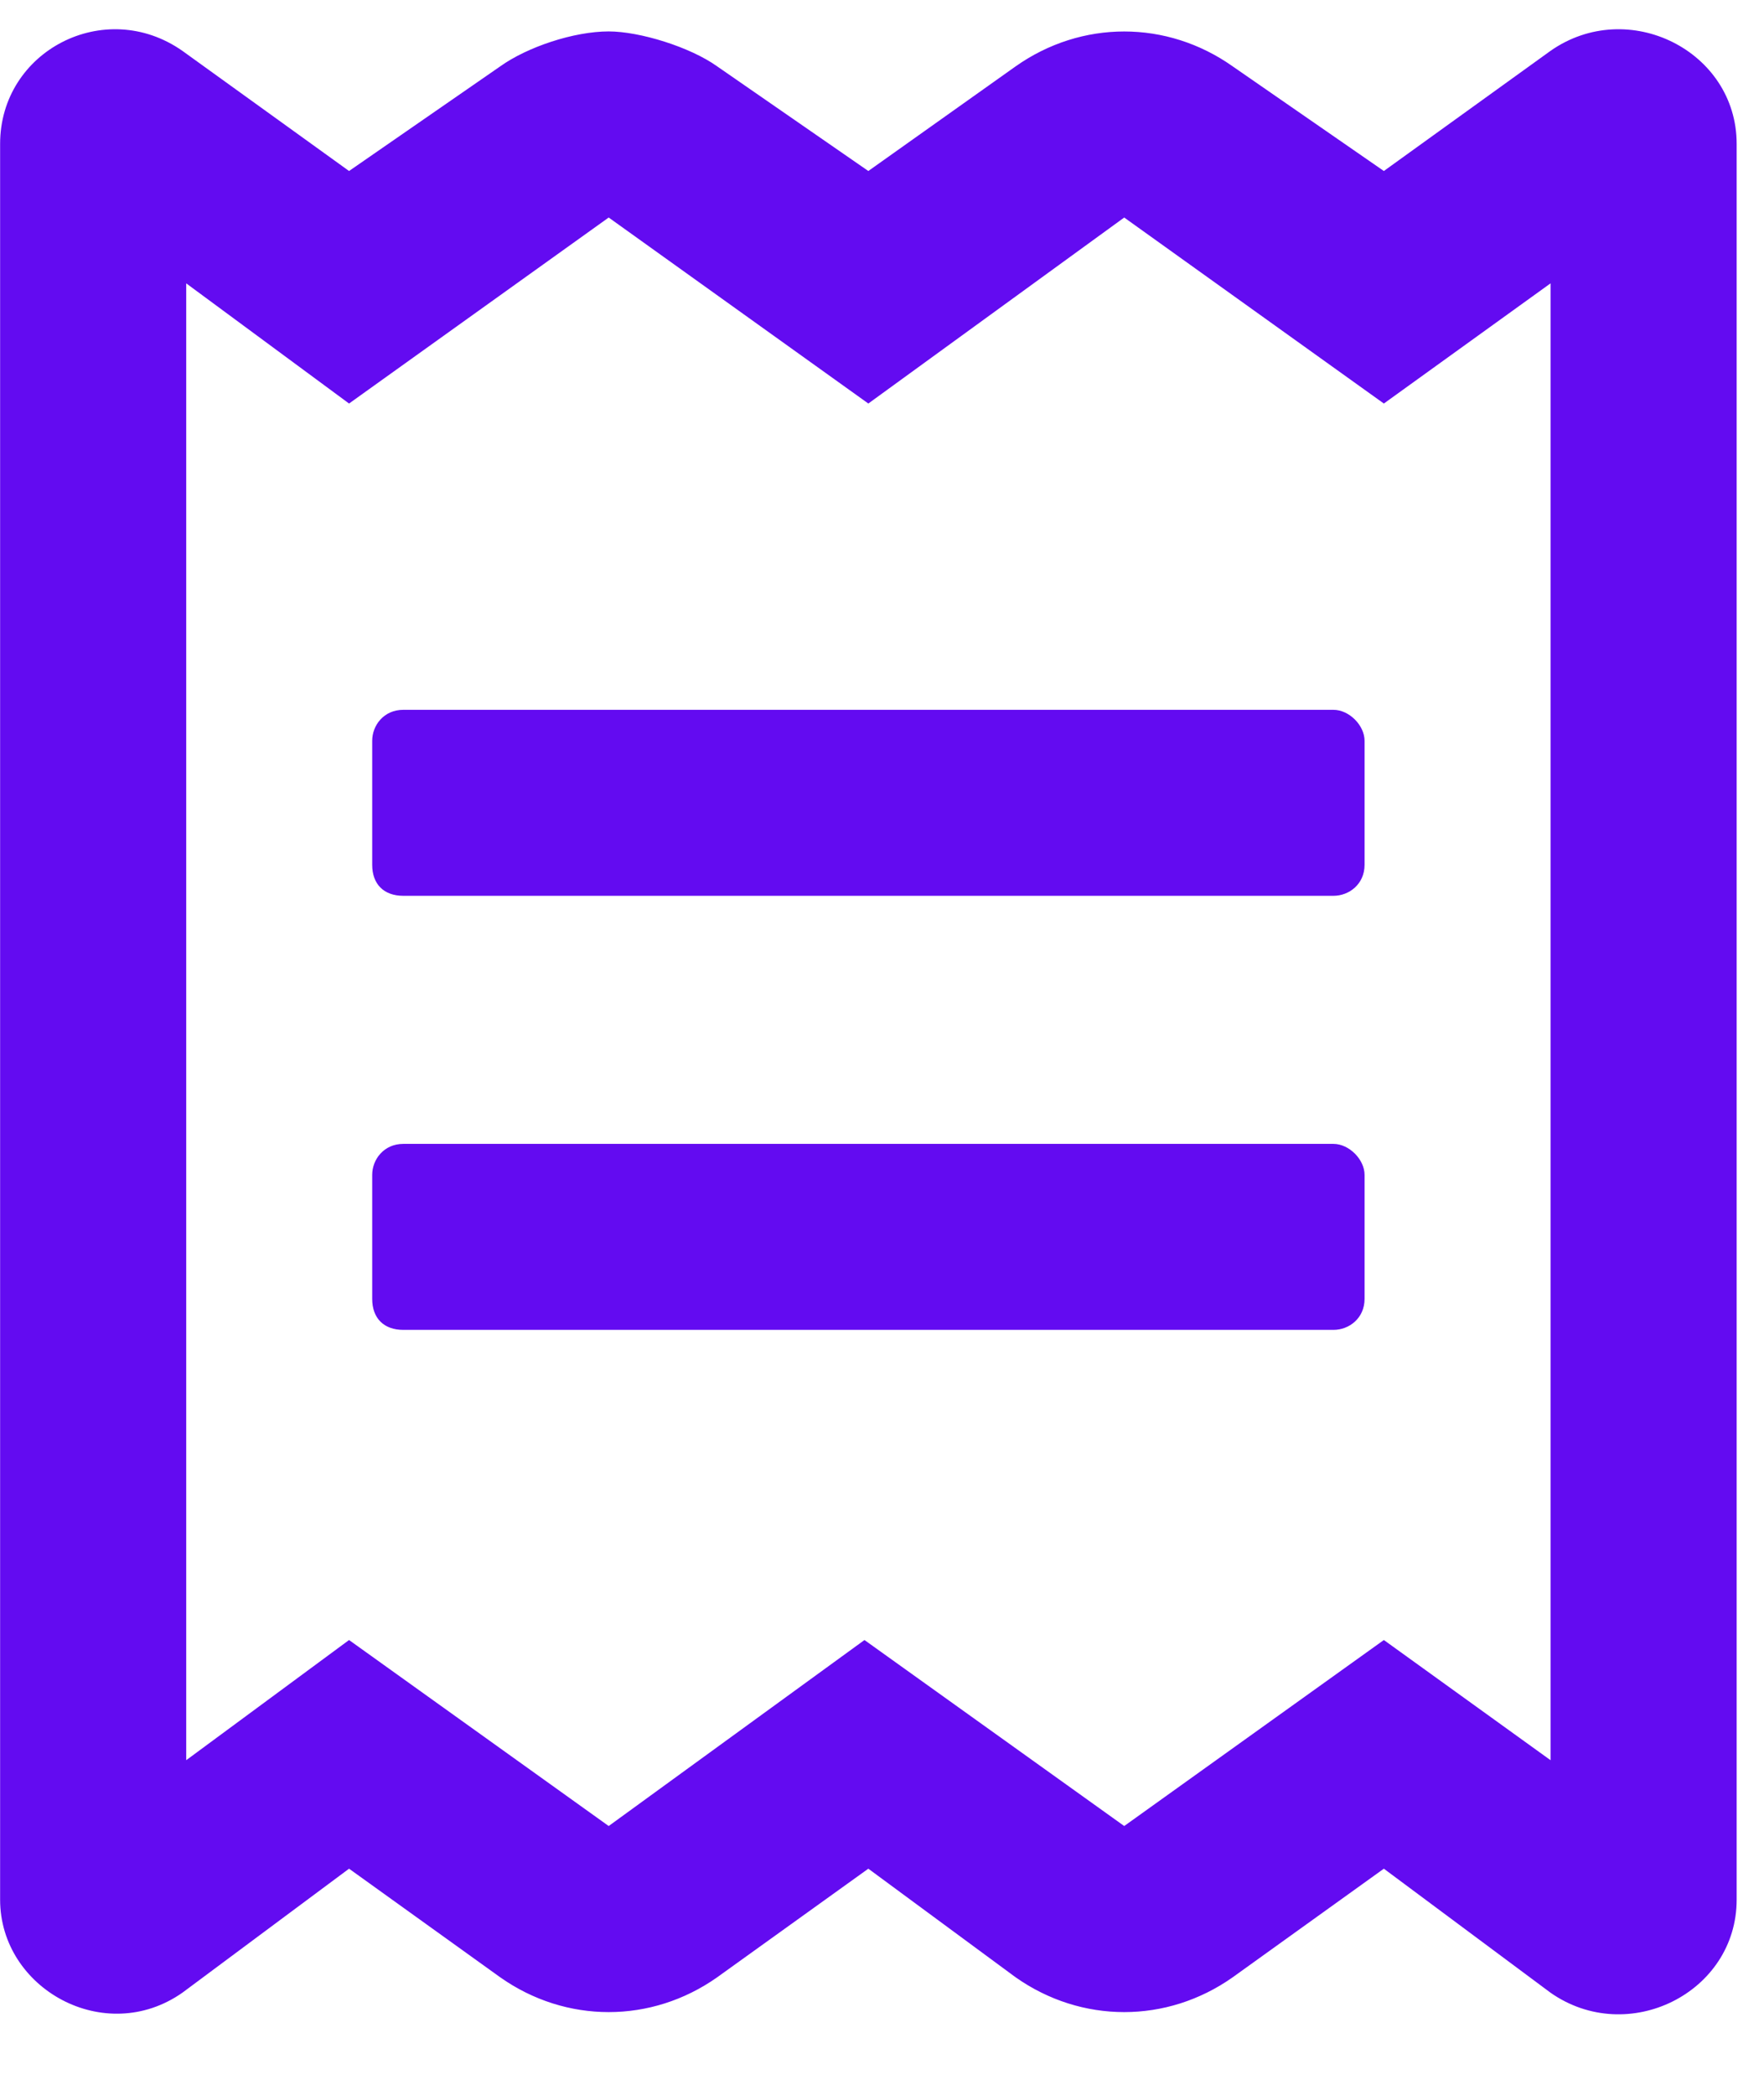 <svg width="16" height="19" viewBox="0 0 16 19" fill="none" xmlns="http://www.w3.org/2000/svg">
<path d="M12.095 10.375L3.658 10.375C3.482 10.375 3.376 10.516 3.376 10.656V11.781C3.376 11.957 3.482 12.062 3.658 12.062L12.095 12.062C12.236 12.062 12.377 11.957 12.377 11.781V10.656C12.377 10.516 12.236 10.375 12.095 10.375ZM14.064 0.461L12.552 1.551L11.181 0.602C10.584 0.18 9.81 0.18 9.212 0.602L7.876 1.551L6.505 0.602C6.259 0.426 5.802 0.285 5.521 0.285C5.205 0.285 4.783 0.426 4.537 0.602L3.166 1.551L1.654 0.461C0.951 -0.031 0.001 0.461 0.001 1.305L0.001 17.23C0.001 18.039 0.951 18.566 1.654 18.074L3.166 16.949L4.537 17.934C5.134 18.355 5.908 18.355 6.505 17.934L7.876 16.949L9.212 17.934C9.81 18.355 10.584 18.355 11.181 17.934L12.552 16.949L14.064 18.074C14.767 18.566 15.752 18.074 15.752 17.23L15.752 1.305C15.752 0.461 14.767 -0.031 14.064 0.461ZM14.064 15.965L12.552 14.875L10.197 16.562L7.841 14.875L5.521 16.562L3.166 14.875L1.689 15.965L1.689 2.57L3.166 3.66L5.521 1.973L7.876 3.66L10.197 1.973L12.552 3.66L14.064 2.57L14.064 15.965ZM12.095 6.438L3.658 6.438C3.482 6.438 3.376 6.578 3.376 6.719V7.844C3.376 8.02 3.482 8.125 3.658 8.125L12.095 8.125C12.236 8.125 12.377 8.02 12.377 7.844V6.719C12.377 6.578 12.236 6.438 12.095 6.438Z" fill="#630BF1"/>
</svg>
